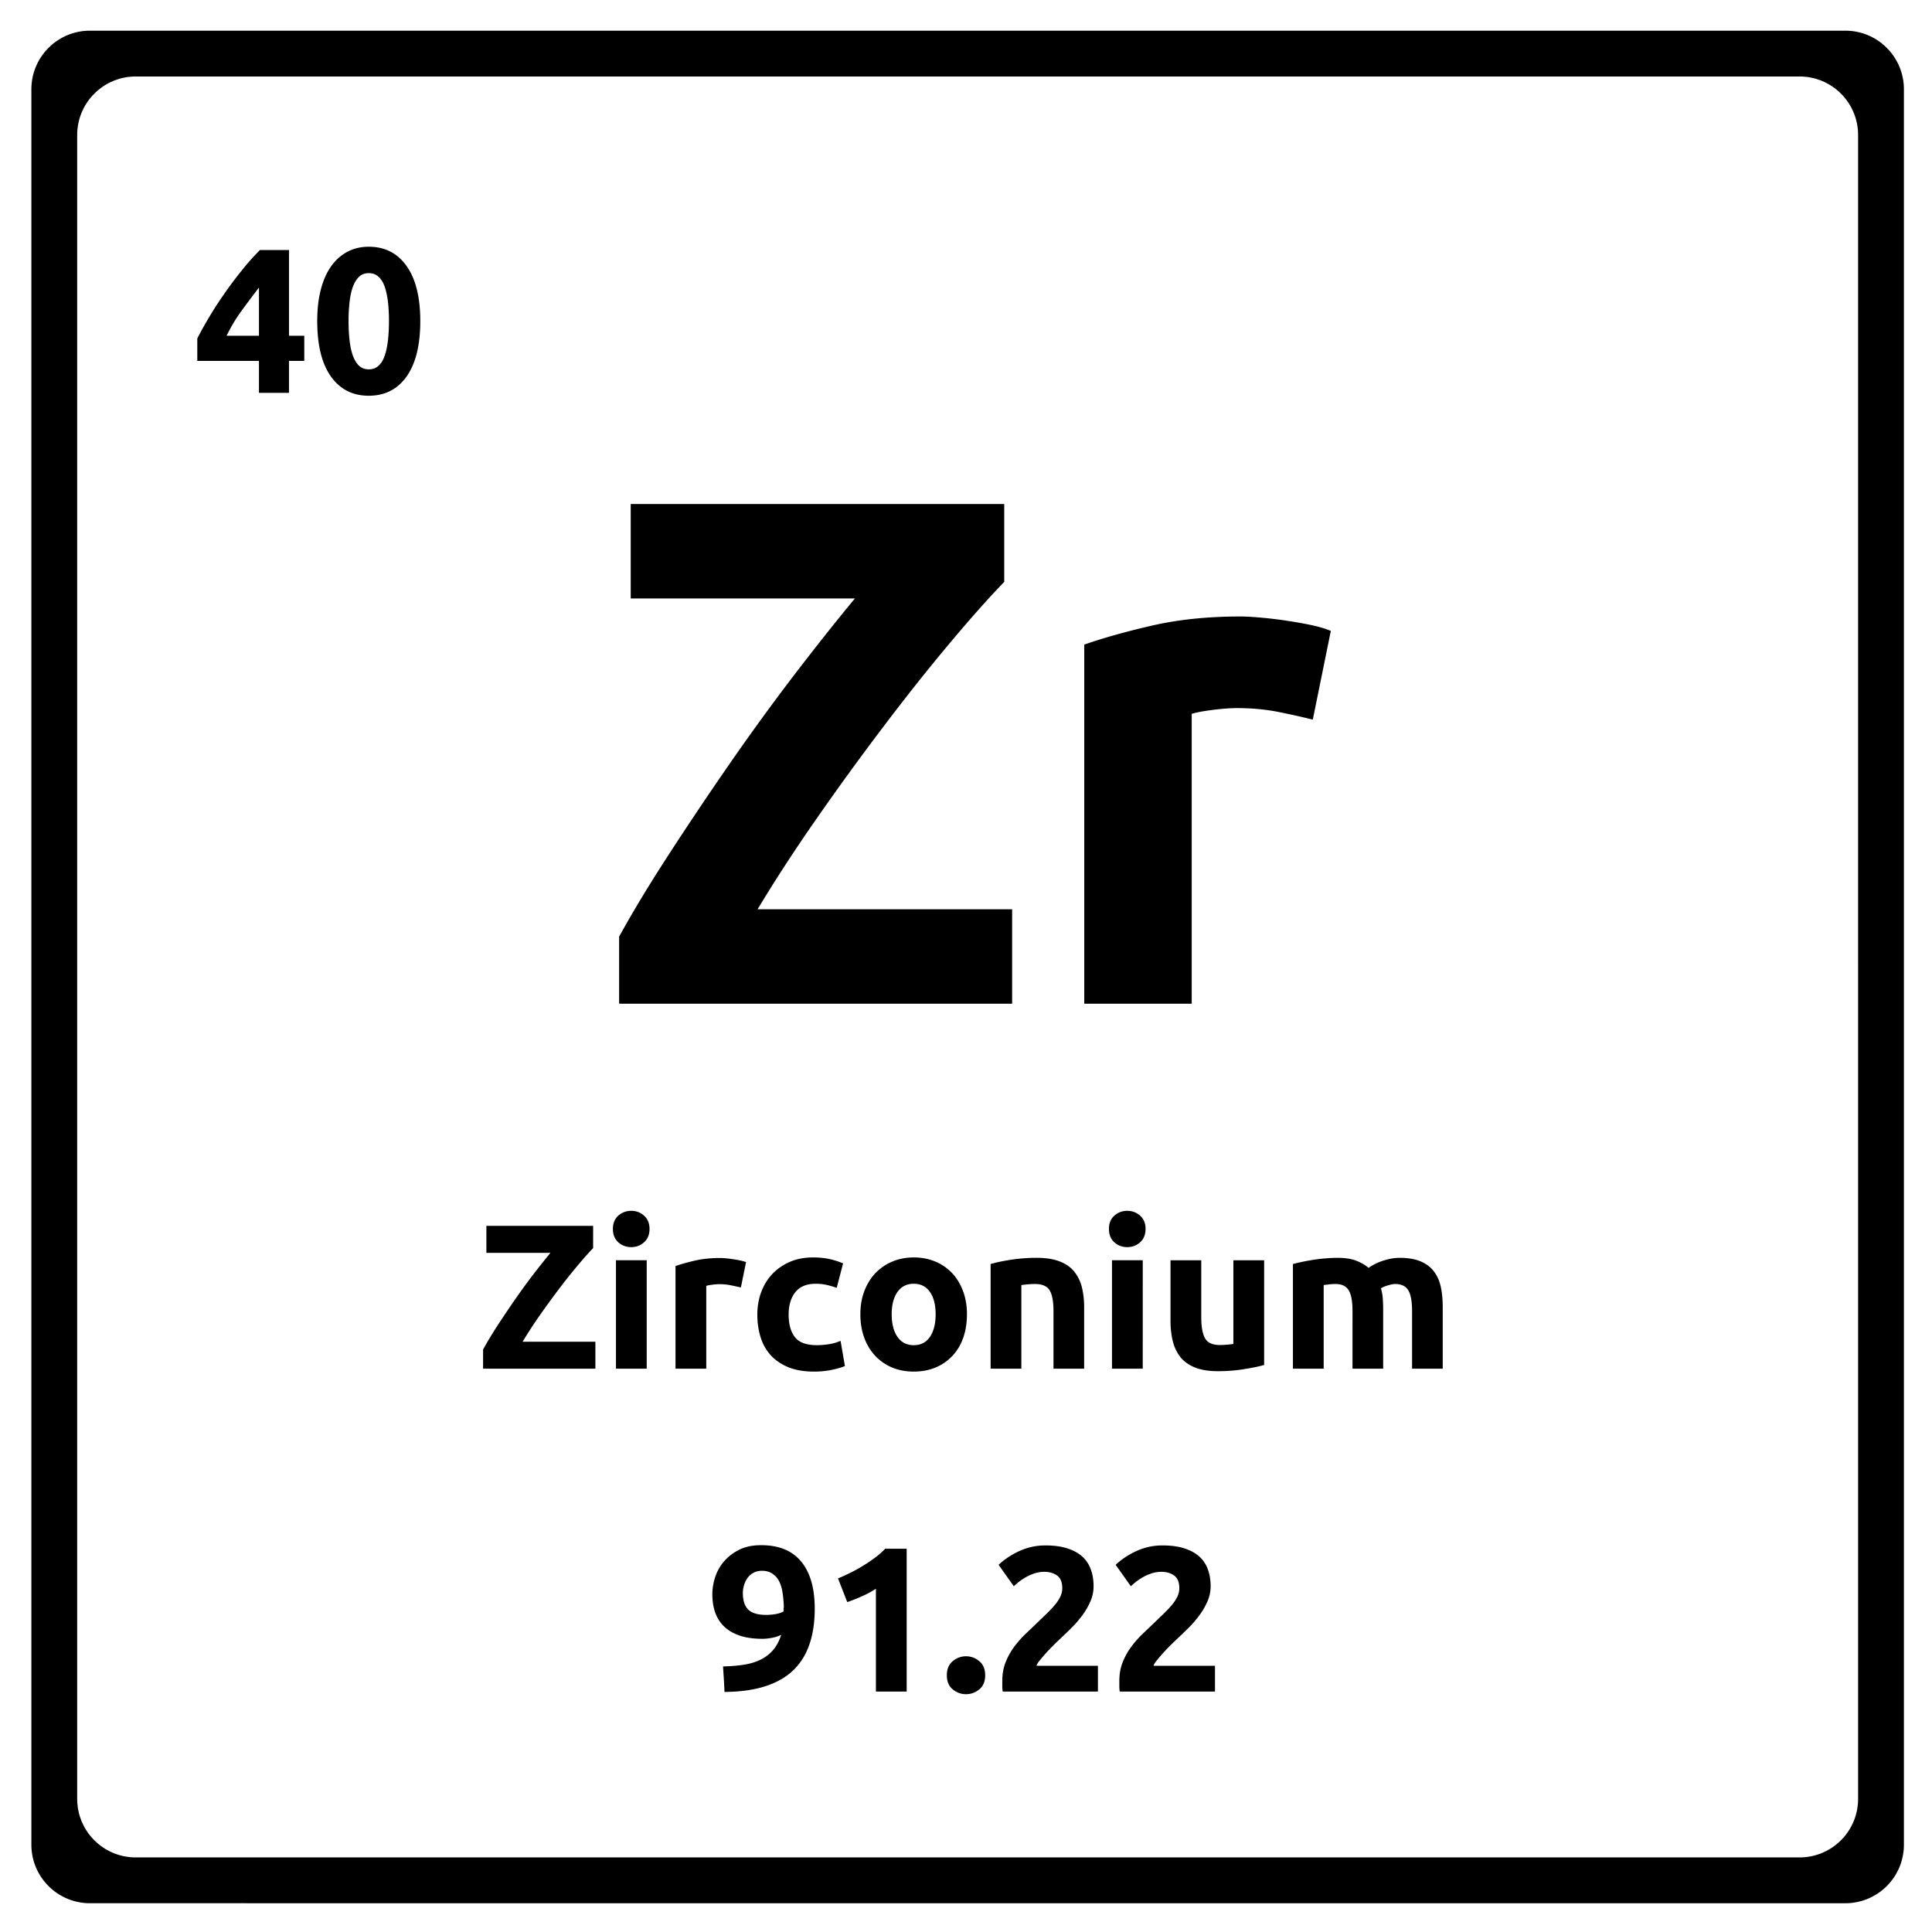 <svg xmlns="http://www.w3.org/2000/svg" version="1.2" viewBox="0 0 375 375">
  <path d="m359.121 5.996.461.043.45.066.448.086.438.094.437.117.422.137.422.145.414.168.399.175.39.196.395.21.371.227.371.238.356.25.347.266.336.277.328.293.313.305.304.313.29.324.277.336.262.347.253.36.239.367.226.371.203.395.2.39.18.41.167.407.145.421.137.426.109.43.101.445.083.442.066.46.05.458.028.457.008.472v340.74l-.008.464-.027.465-.051.461-.066.45-.082.445-.102.441-.11.438-.136.422-.145.421-.168.414-.18.399-.199.39-.203.387-.226.38-.239.37-.253.356-.262.347-.277.336-.29.328-.304.313-.313.305-.328.289-.336.277-.347.262-.356.254-.371.242-.371.215-.395.21-.39.2-.399.18-.414.168-.422.144-.422.133-.437.113-.438.102-.449.082-.449.066-.46.05-.466.028-.465.008H17.453l-.465-.008-.465-.027-.457-.05-.46-.067-.442-.082-.445-.102-.43-.113-.426-.133-.422-.144-.406-.168-.41-.18-.39-.2-.387-.21-.38-.215-.366-.242-.36-.254-.347-.262-.336-.277-.325-.29-.312-.304-.305-.313-.293-.328-.277-.336-.262-.347-.254-.356-.238-.37-.227-.38-.21-.386-.188-.391-.184-.399-.168-.414-.144-.421-.137-.422-.117-.438-.094-.441-.086-.446-.058-.449-.051-.46-.031-.466-.008-.464V17.32l.008-.472.03-.457.052-.457.058-.461.086-.442.094-.445.117-.43.137-.426.144-.421.168-.407.184-.41.187-.39.211-.395.227-.371.238-.367.254-.36.262-.347.277-.336.293-.324.305-.313.312-.305.325-.293.336-.277.347-.266.36-.25.367-.238.379-.226.386-.211.391-.196.41-.175.406-.168.422-.145.426-.137.43-.117.445-.094.441-.086.461-.066.457-.043.465-.031.465-.008h340.738l.465.008Zm-333.25 8.86-.465.03-.457.044-.453.062-.45.09-.437.094-.437.117-.426.137-.414.144-.414.168-.402.176-.399.195-.387.211-.378.227-.364.238-.355.246-.348.27-.336.277-.324.29-.313.308-.308.312-.29.324-.276.336-.27.348-.246.355-.238.364-.227.379-.21.386-.188.399-.184.402-.168.414-.145.414-.136.426-.117.438-.094.437-.09.45-.055.452-.05.457-.032.465-.008.465v322.965l.008.465.032.469.05.457.055.449.09.445.094.442.117.437.136.422.145.422.168.414.184.398.187.395.211.383.227.379.238.37.246.356.27.348.277.336.289.328.308.312.313.305.324.29.336.276.348.262.355.254.364.242.378.215.387.211.399.2.402.179.414.168.414.144.426.133.437.113.438.106.45.078.452.067.457.05.465.028.465.007H349.3l.465-.007.468-.028.457-.05.45-.067.453-.078.433-.106.438-.113.422-.133.422-.144.414-.168.398-.18.395-.199.39-.21.371-.216.371-.242.356-.254.348-.262.336-.277.328-.289.312-.305.305-.312.289-.328.277-.336.262-.348.254-.355.242-.371.223-.38.203-.382.199-.395.18-.398.168-.414.144-.422.14-.422.106-.437.106-.442.078-.445.066-.45.051-.456.027-.47.008-.464V26.203l-.008-.465-.027-.465-.05-.457-.067-.453-.078-.449-.211-.875-.14-.426-.145-.414-.168-.414-.18-.402-.2-.399-.202-.386-.223-.38-.242-.363-.254-.355-.262-.348-.277-.336-.29-.324-.304-.312-.312-.309-.329-.289-.335-.277-.348-.27-.356-.246-.37-.238-.372-.227-.39-.21-.395-.196-.398-.176-.414-.168-.422-.144-.422-.137-.438-.117-.433-.094-.453-.09-.45-.062-.457-.043-.468-.032-.465-.007H26.336Zm0 0"/>
  <path d="M194.923 112.943c-2.992 3.086-6.54 7.074-10.64 11.969-4.106 4.898-8.352 10.242-12.735 16.031a545.454 545.454 0 0 0-13.016 17.906c-4.293 6.157-8.12 12.04-11.484 17.641h49.406v18.328h-76.281v-13.016c2.613-4.757 5.812-10.05 9.594-15.875a699.67 699.67 0 0 1 11.828-17.64 455.069 455.069 0 0 1 12.515-17.219c4.25-5.55 8.192-10.52 11.828-14.906h-43.515V97.834h72.5Zm59.889 26.734a150.34 150.34 0 0 0-6.578-1.468c-2.512-.508-5.215-.766-8.11-.766-1.312 0-2.882.117-4.703.344-1.812.23-3.183.484-4.11.765v56.266h-20.858v-69.703c3.726-1.3 8.132-2.535 13.218-3.703 5.094-1.164 10.766-1.75 17.016-1.75 1.113 0 2.46.074 4.047.219 1.594.136 3.18.324 4.765.562a88.24 88.24 0 0 1 4.75.828c1.594.324 2.946.719 4.063 1.188ZM115.126 242.255c-.855.886-1.87 2.031-3.047 3.437a108.08 108.08 0 0 0-3.64 4.578 159.782 159.782 0 0 0-3.719 5.11 85.016 85.016 0 0 0-3.281 5.047h14.125v5.234H93.767v-3.719a66.363 66.363 0 0 1 2.734-4.547 209.812 209.812 0 0 1 3.375-5.03 133.08 133.08 0 0 1 3.578-4.923 160.01 160.01 0 0 1 3.391-4.265H94.407v-5.235h20.72Zm10.4 23.406h-5.969v-21.047h5.969Zm.547-27.125c0 1.094-.356 1.96-1.063 2.594-.699.625-1.527.937-2.484.937-.969 0-1.809-.312-2.516-.937-.699-.633-1.046-1.5-1.046-2.594 0-1.094.347-1.953 1.046-2.578.707-.625 1.547-.938 2.516-.938.957 0 1.785.313 2.484.938.707.625 1.063 1.484 1.063 2.578Zm17.732 11.359a68.408 68.408 0 0 0-1.89-.406 10.891 10.891 0 0 0-2.313-.234c-.375 0-.825.039-1.344.11-.524.062-.914.136-1.172.218v16.078h-5.969v-19.922c1.07-.375 2.332-.726 3.781-1.062 1.457-.332 3.079-.5 4.86-.5.32 0 .707.023 1.156.062.457.043.91.102 1.36.172.456.062.91.14 1.359.234.457.094.847.203 1.172.328Zm3.192 5.25c0-1.52.242-2.953.734-4.297.5-1.351 1.211-2.53 2.141-3.53.938-1 2.07-1.79 3.406-2.376 1.332-.582 2.852-.875 4.563-.875 1.113 0 2.14.102 3.078.297.937.2 1.844.484 2.719.86l-1.235 4.75a15.675 15.675 0 0 0-1.843-.547 9.377 9.377 0 0 0-2.235-.25c-1.762 0-3.078.546-3.953 1.64-.867 1.094-1.297 2.54-1.297 4.328 0 1.887.406 3.352 1.219 4.391.812 1.043 2.234 1.562 4.266 1.562.718 0 1.488-.062 2.312-.187a9.187 9.187 0 0 0 2.281-.656l.844 4.89c-.687.293-1.555.54-2.594.75-1.043.22-2.187.328-3.437.328-1.93 0-3.586-.289-4.969-.859-1.387-.57-2.527-1.351-3.422-2.344-.887-.988-1.539-2.156-1.953-3.5-.418-1.343-.625-2.8-.625-4.375Zm40.687-.047c0 1.657-.242 3.172-.718 4.547-.48 1.375-1.18 2.547-2.094 3.516a9.505 9.505 0 0 1-3.266 2.266c-1.261.53-2.68.796-4.25.796-1.543 0-2.949-.265-4.219-.796a9.656 9.656 0 0 1-3.265-2.266c-.906-.969-1.617-2.14-2.125-3.516-.5-1.375-.75-2.89-.75-4.547 0-1.656.258-3.16.781-4.515.52-1.363 1.238-2.524 2.156-3.485a9.81 9.81 0 0 1 3.282-2.234c1.27-.531 2.648-.797 4.14-.797 1.52 0 2.91.266 4.172.797a9.48 9.48 0 0 1 3.266 2.234c.906.961 1.613 2.122 2.125 3.485.508 1.355.765 2.86.765 4.515Zm-6.078 0c0-1.832-.37-3.273-1.11-4.328-.73-1.062-1.776-1.593-3.14-1.593-1.355 0-2.406.53-3.156 1.593-.75 1.055-1.125 2.496-1.125 4.328 0 1.844.375 3.31 1.125 4.391.75 1.074 1.8 1.61 3.156 1.61 1.364 0 2.41-.536 3.14-1.61.74-1.082 1.11-2.547 1.11-4.39Zm10.671-9.75c1.007-.3 2.316-.578 3.922-.828a32.722 32.722 0 0 1 5.046-.375c1.782 0 3.266.235 4.454.703 1.187.461 2.125 1.118 2.812 1.97.695.855 1.191 1.87 1.484 3.046.29 1.168.438 2.477.438 3.922v11.875h-5.953v-11.156c0-1.926-.258-3.285-.766-4.078-.5-.801-1.445-1.204-2.828-1.204-.43 0-.887.024-1.375.063-.48.043-.902.09-1.266.14v16.235h-5.968Zm29.528 20.313h-5.969v-21.047h5.97Zm.547-27.125c0 1.094-.355 1.96-1.062 2.594-.7.625-1.528.937-2.485.937-.969 0-1.808-.312-2.515-.937-.7-.633-1.047-1.5-1.047-2.594 0-1.094.347-1.953 1.047-2.578.707-.625 1.546-.938 2.515-.938.957 0 1.785.313 2.485.938.707.625 1.062 1.484 1.062 2.578Zm23.013 26.406c-1.023.293-2.336.563-3.937.813-1.594.258-3.274.39-5.032.39-1.78 0-3.265-.242-4.453-.718-1.187-.477-2.133-1.149-2.828-2.016-.687-.875-1.183-1.91-1.484-3.11-.293-1.195-.438-2.515-.438-3.953v-11.734h5.969v11c0 1.93.25 3.32.75 4.172.508.855 1.457 1.281 2.844 1.281.426 0 .879-.02 1.36-.062.476-.04.905-.086 1.28-.14v-16.25h5.97Zm17.154-10.437c0-1.926-.25-3.285-.75-4.078-.492-.801-1.336-1.204-2.532-1.204-.375 0-.765.024-1.171.063-.399.043-.778.09-1.141.14v16.235h-5.969v-20.313a37.888 37.888 0 0 1 3.938-.813 27.702 27.702 0 0 1 2.343-.28c.801-.07 1.586-.11 2.36-.11 1.52 0 2.754.196 3.703.578.945.387 1.727.844 2.344 1.375.851-.613 1.832-1.093 2.937-1.437 1.102-.344 2.125-.516 3.063-.516 1.675 0 3.05.235 4.125.703 1.082.461 1.941 1.118 2.578 1.97.644.855 1.086 1.87 1.328 3.046.238 1.168.36 2.477.36 3.922v11.875h-5.954v-11.156c0-1.926-.25-3.285-.75-4.078-.492-.801-1.336-1.204-2.531-1.204-.324 0-.773.086-1.344.25-.574.157-1.047.356-1.422.594a8.91 8.91 0 0 1 .36 1.938c.05.68.078 1.402.078 2.172v11.484h-5.953ZM148.702 313.45c.614 0 1.254-.054 1.922-.171.664-.125 1.156-.297 1.469-.516v-.36c0-.1.004-.206.016-.312a1.75 1.75 0 0 0 .03-.28 22.022 22.022 0 0 0-.25-2.704c-.124-.844-.35-1.578-.671-2.203a3.775 3.775 0 0 0-1.313-1.469c-.543-.363-1.21-.547-2-.547-.648 0-1.21.137-1.687.406-.48.262-.867.606-1.156 1.032-.293.43-.512.898-.657 1.406-.148.5-.218.992-.218 1.469 0 1.449.347 2.523 1.047 3.218.707.688 1.863 1.032 3.468 1.032Zm2.922 3.876a7.221 7.221 0 0 1-1.875.593c-.68.118-1.258.172-1.734.172-1.73 0-3.211-.207-4.438-.625-1.23-.414-2.242-1.004-3.03-1.765a6.998 6.998 0 0 1-1.735-2.735c-.367-1.062-.547-2.234-.547-3.515 0-1.07.176-2.164.531-3.282a9.002 9.002 0 0 1 1.703-3.062c.77-.914 1.75-1.676 2.938-2.281 1.187-.602 2.617-.907 4.297-.907 3.445 0 6.039 1.063 7.78 3.188 1.75 2.117 2.626 5.164 2.626 9.14 0 2.618-.344 4.922-1.031 6.922-.68 2-1.73 3.684-3.157 5.047-1.418 1.356-3.234 2.387-5.453 3.094-2.21.711-4.836 1.07-7.875 1.094a90.625 90.625 0 0 0-.125-2.469c-.054-.8-.105-1.629-.156-2.484 1.52-.032 2.89-.145 4.11-.344 1.226-.195 2.304-.531 3.234-1a7.477 7.477 0 0 0 2.39-1.86c.657-.769 1.172-1.742 1.547-2.921Zm11.033-10.953c.77-.32 1.578-.692 2.421-1.11a28.13 28.13 0 0 0 2.454-1.36c.8-.487 1.566-1.003 2.296-1.546a15.52 15.52 0 0 0 1.985-1.75h4.172v27.719h-5.97v-19.953a18.43 18.43 0 0 1-2.687 1.453c-.98.437-1.937.82-2.875 1.14Zm28.563 18.797c0 1.199-.383 2.109-1.14 2.734-.762.625-1.622.937-2.579.937-.96 0-1.82-.312-2.578-.937-.761-.625-1.14-1.535-1.14-2.735 0-1.195.379-2.109 1.14-2.734.758-.633 1.617-.953 2.578-.953.957 0 1.817.32 2.578.953.758.625 1.141 1.54 1.141 2.734Zm21.043-17.282a7.27 7.27 0 0 1-.61 2.922 13.5 13.5 0 0 1-1.562 2.703 21.56 21.56 0 0 1-2.156 2.5 122.18 122.18 0 0 1-2.36 2.266c-.398.375-.827.797-1.296 1.265a34.866 34.866 0 0 0-2.485 2.766c-.336.406-.539.746-.609 1.016h11.922v5h-18.484a6.209 6.209 0 0 1-.079-1.11v-.968c0-1.282.204-2.454.61-3.516.414-1.07.957-2.066 1.625-2.984a19.415 19.415 0 0 1 2.25-2.579c.844-.8 1.68-1.601 2.515-2.406.633-.613 1.235-1.191 1.797-1.734a20.189 20.189 0 0 0 1.485-1.61 7.557 7.557 0 0 0 1-1.546c.238-.52.359-1.051.359-1.594 0-1.164-.336-1.988-1-2.469-.668-.476-1.496-.719-2.484-.719-.72 0-1.399.118-2.032.344a9.225 9.225 0 0 0-1.718.797c-.512.305-.953.61-1.328.922-.375.305-.657.547-.844.734l-2.953-4.156c1.164-1.094 2.53-1.992 4.093-2.703a12.025 12.025 0 0 1 5.016-1.063c1.625 0 3.023.188 4.203.563 1.176.375 2.145.902 2.906 1.578a6.077 6.077 0 0 1 1.672 2.484c.364.97.547 2.07.547 3.297Zm22.72 0a7.27 7.27 0 0 1-.61 2.922 13.5 13.5 0 0 1-1.562 2.703c-.637.867-1.355 1.7-2.156 2.5a122.18 122.18 0 0 1-2.36 2.266 61.78 61.78 0 0 0-1.296 1.265 34.866 34.866 0 0 0-2.485 2.766c-.336.406-.539.746-.61 1.016h11.923v5h-18.485a6.209 6.209 0 0 1-.078-1.11v-.968c0-1.282.203-2.454.61-3.516.414-1.07.957-2.066 1.625-2.984a19.415 19.415 0 0 1 2.25-2.579c.843-.8 1.68-1.601 2.515-2.406.633-.613 1.235-1.191 1.797-1.734a20.189 20.189 0 0 0 1.484-1.61 7.557 7.557 0 0 0 1-1.546c.239-.52.36-1.051.36-1.594 0-1.164-.336-1.988-1-2.469-.668-.476-1.496-.719-2.485-.719a6 6 0 0 0-2.03.344c-.626.219-1.2.484-1.72.797-.511.305-.953.61-1.328.922a11.83 11.83 0 0 0-.843.734l-2.954-4.156c1.165-1.094 2.532-1.992 4.094-2.703a12.025 12.025 0 0 1 5.016-1.063c1.625 0 3.023.188 4.203.563 1.176.375 2.145.902 2.906 1.578a6.077 6.077 0 0 1 1.672 2.484c.363.97.547 2.07.547 3.297ZM50.266 55.813a247.352 247.352 0 0 0-3.328 4.437 31.341 31.341 0 0 0-2.954 4.922h6.282Zm5.828-7.282v16.64h2.969v4.876h-2.97v6.203h-5.827v-6.203h-11.97v-4.36A74.056 74.056 0 0 1 40.5 61.72a69.398 69.398 0 0 1 2.938-4.563 80.118 80.118 0 0 1 3.421-4.578 48.177 48.177 0 0 1 3.594-4.047Zm25.483 13.797c0 4.668-.887 8.25-2.656 10.75-1.774 2.492-4.219 3.735-7.344 3.735-3.117 0-5.562-1.243-7.344-3.735-1.773-2.5-2.656-6.082-2.656-10.75 0-2.32.234-4.375.703-6.156.469-1.79 1.14-3.297 2.016-4.516.883-1.226 1.937-2.16 3.156-2.797 1.227-.644 2.602-.968 4.125-.968 3.125 0 5.57 1.25 7.344 3.75 1.77 2.492 2.656 6.054 2.656 10.687Zm-6.078 0c0-1.383-.07-2.644-.203-3.781-.137-1.133-.352-2.113-.64-2.938-.294-.82-.696-1.457-1.204-1.906-.5-.457-1.125-.687-1.875-.687s-1.371.23-1.86.687c-.491.45-.89 1.086-1.202 1.906-.305.825-.524 1.805-.657 2.938a31.88 31.88 0 0 0-.203 3.781c0 1.387.067 2.653.203 3.797.133 1.148.352 2.137.657 2.969.312.824.71 1.465 1.203 1.922.488.449 1.11.672 1.86.672s1.374-.223 1.874-.672c.508-.457.91-1.098 1.203-1.922.29-.832.504-1.82.64-2.969.134-1.144.204-2.41.204-3.797Zm0 0"/>
</svg>

